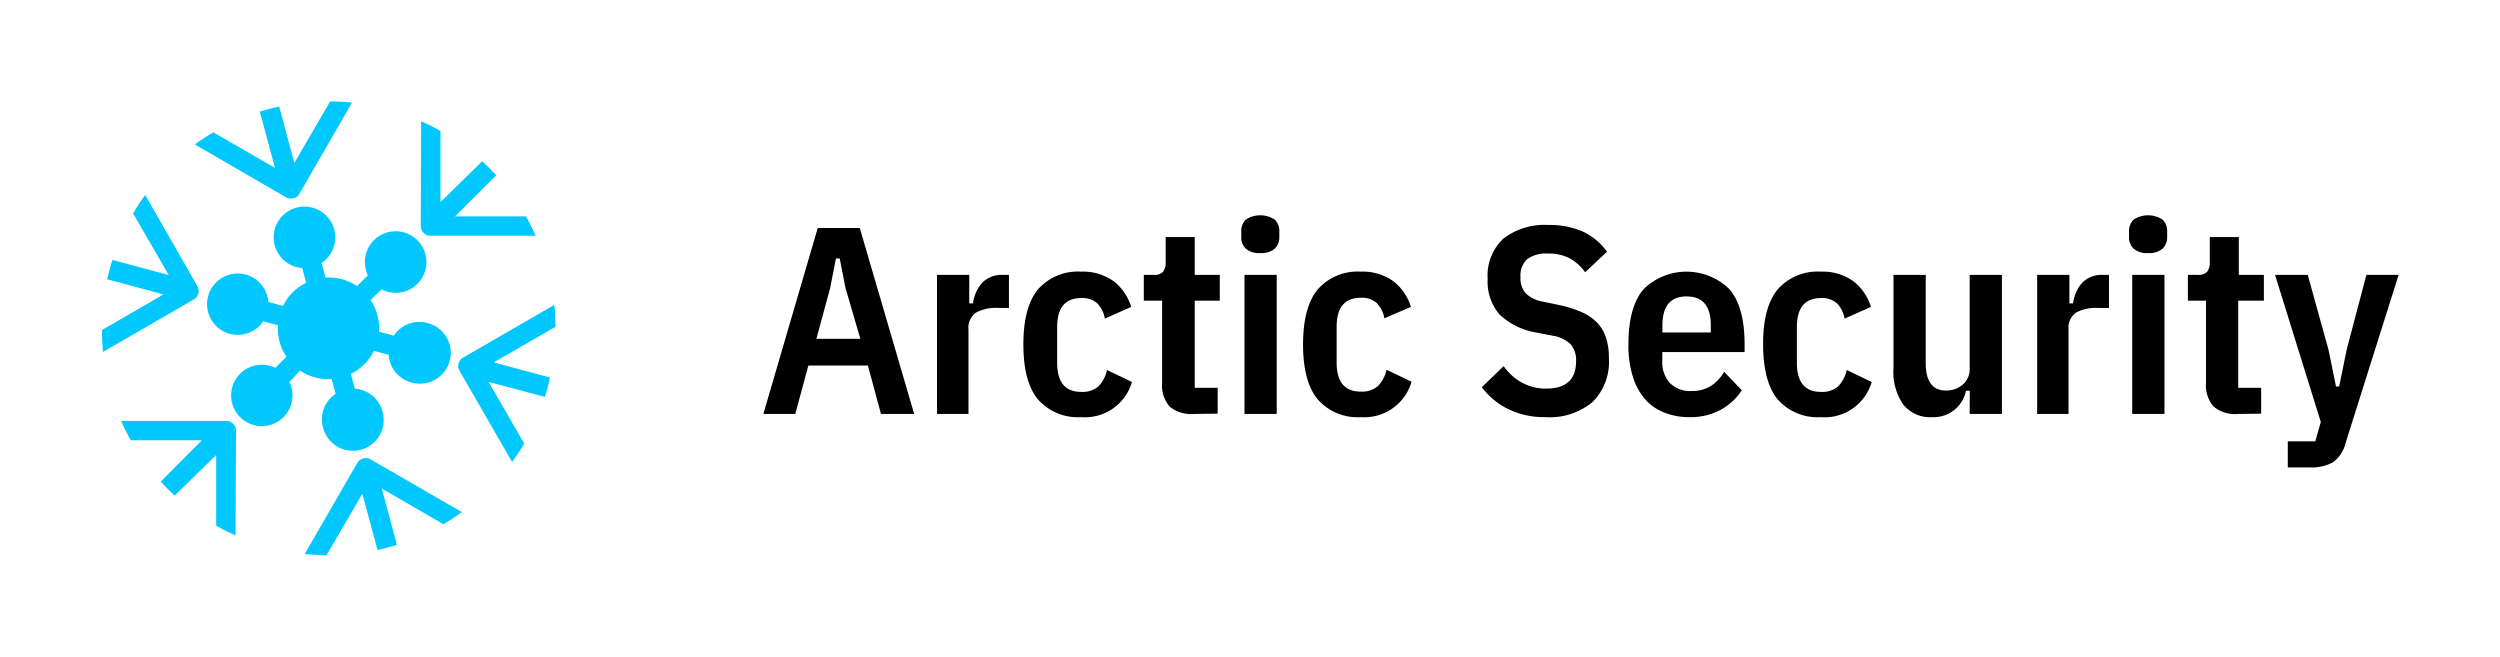 <svg xmlns="http://www.w3.org/2000/svg" viewBox="0 0 258.24 67.84"><defs><style>.cls-1{fill:#00c8ff;}.cls-2{fill:none;}</style></defs><title>logo_text2_blue</title><g id="Layer_2" data-name="Layer 2"><g id="Layer_1-2" data-name="Layer 1"><path d="M91,42.76l-1.35-5H83.5l-1.35,5h-3.3l5.62-19.21h4.34l5.62,19.21Zm-3.66-13-.6-3.06h-.39l-.6,3.06L84.33,35h4.54Z"/><path d="M96.79,42.76V28.39h3.33v2.95h.39a3.88,3.88,0,0,1,1-2.19,2.85,2.85,0,0,1,2-.76h.71v3.42h-1.1a4.31,4.31,0,0,0-2.32.49,1.91,1.91,0,0,0-.76,1.74v8.72Z"/><path d="M111.68,43.09a5.49,5.49,0,0,1-4.45-1.82q-1.52-1.82-1.52-5.69t1.52-5.7a5.49,5.49,0,0,1,4.45-1.82,5.42,5.42,0,0,1,3.37,1,5.35,5.35,0,0,1,1.8,2.64l-2.72,1.21a3,3,0,0,0-.79-1.58,2.3,2.3,0,0,0-1.66-.54c-1.65,0-2.48,1-2.48,3v3.69c0,2,.83,3,2.48,3a2.51,2.51,0,0,0,1.76-.55,3.42,3.42,0,0,0,.91-1.71l2.58,1.24A5.06,5.06,0,0,1,111.68,43.09Z"/><path d="M123.32,42.76a3.47,3.47,0,0,1-2.51-.77,3.38,3.38,0,0,1-.77-2.45V31.06h-1.89V28.39h1a1.18,1.18,0,0,0,1-.33,1.62,1.62,0,0,0,.26-1V24.49h3v3.9H126v2.67h-2.59v9h2.37v2.67Z"/><path d="M130.2,26.14a2.09,2.09,0,0,1-1.52-.46,1.62,1.62,0,0,1-.46-1.22v-.55a1.62,1.62,0,0,1,.46-1.22,2.72,2.72,0,0,1,3,0,1.63,1.63,0,0,1,.47,1.22v.55a1.63,1.63,0,0,1-.47,1.22A2.08,2.08,0,0,1,130.2,26.14Zm-1.65,2.25h3.33V42.76h-3.33Z"/><path d="M140.57,43.09a5.47,5.47,0,0,1-4.44-1.82q-1.53-1.82-1.53-5.69t1.53-5.7a5.47,5.47,0,0,1,4.44-1.82,5.4,5.4,0,0,1,3.37,1,5.29,5.29,0,0,1,1.8,2.64L143,32.88a3,3,0,0,0-.79-1.58,2.3,2.3,0,0,0-1.66-.54c-1.65,0-2.48,1-2.48,3v3.69c0,2,.83,3,2.48,3a2.51,2.51,0,0,0,1.76-.55,3.42,3.42,0,0,0,.91-1.71l2.59,1.24A5.08,5.08,0,0,1,140.57,43.09Z"/><path d="M159.67,43.09a8.56,8.56,0,0,1-3.79-.79A7.71,7.71,0,0,1,153.06,40l2.26-2.18a5.67,5.67,0,0,0,1.92,1.72,5.11,5.11,0,0,0,2.48.6c2.05,0,3.08-.94,3.08-2.81a2.51,2.51,0,0,0-.55-1.76,3.38,3.38,0,0,0-1.81-.88l-1.68-.33a7.21,7.21,0,0,1-3.86-1.87,5.21,5.21,0,0,1-1.23-3.69,5.2,5.2,0,0,1,1.63-4.16,7,7,0,0,1,4.67-1.4,8.42,8.42,0,0,1,3.53.68A6.47,6.47,0,0,1,166,26l-2.26,2.12a4.91,4.91,0,0,0-1.62-1.45,4.71,4.71,0,0,0-2.23-.48,3.3,3.3,0,0,0-2.14.58,2.32,2.32,0,0,0-.69,1.87,2.35,2.35,0,0,0,.53,1.65,3.38,3.38,0,0,0,1.75.86l1.68.35a12,12,0,0,1,2.38.75,5,5,0,0,1,1.6,1.1,4.08,4.08,0,0,1,.9,1.55,6.68,6.68,0,0,1,.29,2.11,5.81,5.81,0,0,1-1.69,4.52A6.91,6.91,0,0,1,159.67,43.09Z"/><path d="M174.52,43.09a6.91,6.91,0,0,1-2.57-.46,5.12,5.12,0,0,1-2-1.37,6.42,6.42,0,0,1-1.28-2.34,10.78,10.78,0,0,1-.46-3.34q0-3.88,1.56-5.7a6.33,6.33,0,0,1,8.88,0q1.56,1.82,1.56,5.7v.79h-8.5v.94a3.13,3.13,0,0,0,.79,2.26,2.94,2.94,0,0,0,2.21.82,3.68,3.68,0,0,0,2-.51,4.38,4.38,0,0,0,1.39-1.47l1.82,1.9a6,6,0,0,1-2.15,2A6.48,6.48,0,0,1,174.52,43.09Zm-.3-12.47c-1.67,0-2.5,1-2.5,3v.72h5v-.72C176.72,31.61,175.89,30.62,174.22,30.62Z"/><path d="M188.09,43.09a5.49,5.49,0,0,1-4.45-1.82q-1.51-1.82-1.52-5.69t1.52-5.7a5.49,5.49,0,0,1,4.45-1.82,5.42,5.42,0,0,1,3.37,1,5.35,5.35,0,0,1,1.8,2.64l-2.72,1.21a3,3,0,0,0-.79-1.58,2.3,2.3,0,0,0-1.66-.54c-1.65,0-2.48,1-2.48,3v3.69c0,2,.83,3,2.48,3a2.51,2.51,0,0,0,1.76-.55,3.42,3.42,0,0,0,.91-1.71l2.58,1.24A5.06,5.06,0,0,1,188.09,43.09Z"/><path d="M203.47,40.36h-.39a3.4,3.4,0,0,1-3.49,2.73,3.55,3.55,0,0,1-3-1.31,5.92,5.92,0,0,1-1-3.75V28.39h3.33V37.5c0,1.89.7,2.84,2.09,2.84a2.59,2.59,0,0,0,1.73-.61,2.08,2.08,0,0,0,.72-1.68V28.39h3.33V42.76h-3.33Z"/><path d="M210.43,42.76V28.39h3.33v2.95h.38a3.89,3.89,0,0,1,1-2.19,2.83,2.83,0,0,1,2-.76h.71v3.42h-1.1a4.31,4.31,0,0,0-2.32.49,1.91,1.91,0,0,0-.76,1.74v8.72Z"/><path d="M221.9,26.14a2.08,2.08,0,0,1-1.51-.46,1.63,1.63,0,0,1-.47-1.22v-.55a1.63,1.63,0,0,1,.47-1.22,2.72,2.72,0,0,1,3,0,1.63,1.63,0,0,1,.47,1.22v.55a1.63,1.63,0,0,1-.47,1.22A2.09,2.09,0,0,1,221.9,26.14Zm-1.65,2.25h3.33V42.76h-3.33Z"/><path d="M231.15,42.76a3.43,3.43,0,0,1-2.5-.77,3.34,3.34,0,0,1-.78-2.45V31.06H226V28.39h1a1.18,1.18,0,0,0,1-.33,1.62,1.62,0,0,0,.26-1V24.49h3v3.9h2.59v2.67H231.2v9h2.37v2.67Z"/><path d="M244.44,28.39h3.33l-5.48,17.37a3.43,3.43,0,0,1-1.32,2,4.56,4.56,0,0,1-2.39.52h-2.26V45.59h2.84l.57-2L235,28.39h3.38l2.15,7.76.77,3.77h.33l.77-3.79Z"/><path class="cls-1" d="M24.38,44.48a1,1,0,0,0-1-1H12.5v0c.31.69.66,1.37,1,2h7.35l-4.25,4.26c.46.5.94,1,1.45,1.45L22.33,47V54.3a21.47,21.47,0,0,0,2,1h0Z"/><path class="cls-1" d="M43.46,23.35a1,1,0,0,0,1,1H55.33v0a21.47,21.47,0,0,0-1-2H47l4.26-4.25c-.46-.51-1-1-1.45-1.45L45.5,20.88V13.53c-.65-.37-1.33-.72-2-1h0Z"/><path class="cls-1" d="M38.3,47.46a1,1,0,0,0-.78-.1,1,1,0,0,0-.62.47l-5.43,9.4,0,0c.74.07,1.5.11,2.26.12L37.43,51,39,56.81c.67-.15,1.33-.32,2-.52l-1.56-5.82,6.37,3.68c.66-.39,1.29-.81,1.9-1.25h0Z"/><path class="cls-1" d="M29.54,20.38a1,1,0,0,0,.51.13,1,1,0,0,0,.89-.51l5.42-9.4h0a21.25,21.25,0,0,0-2.26-.12L30.4,16.84,28.84,11c-.67.15-1.33.32-2,.53l1.56,5.81-6.36-3.67a20.22,20.22,0,0,0-1.91,1.25h0Z"/><path class="cls-1" d="M51,37.43l6.37-3.67c0-.76,0-1.52-.12-2.26l0,0-9.4,5.43a1,1,0,0,0-.37,1.4l5.42,9.39h0c.44-.61.86-1.24,1.25-1.9l-3.68-6.37L56.29,41c.2-.65.37-1.31.52-2Z"/><path class="cls-1" d="M20,30.94a1,1,0,0,0,.38-1.4L15,20.14h0a20.22,20.22,0,0,0-1.25,1.91l3.68,6.36-5.82-1.56c-.21.65-.38,1.31-.53,2l5.81,1.56-6.36,3.68a21.25,21.25,0,0,0,.12,2.26v0Z"/><path class="cls-1" d="M44.13,33.36a3.16,3.16,0,0,0-3.45,1.31l-1.53-.41A5.18,5.18,0,0,0,38.28,31l1.12-1.11A3.18,3.18,0,1,0,38,28.44l-1.12,1.11a5.26,5.26,0,0,0-3.25-.87l-.41-1.52a3.18,3.18,0,1,0-2,.53l.41,1.52a5.07,5.07,0,0,0-2.39,2.39l-1.52-.41a3.17,3.17,0,1,0-.53,2l1.52.41a5.26,5.26,0,0,0,.87,3.25L28.44,38a3.17,3.17,0,1,0,1.45,1.45L31,38.28a5.18,5.18,0,0,0,3.26.87l.41,1.53a3.16,3.16,0,0,0-1.31,3.45,3.18,3.18,0,1,0,6.14-1.65,3.15,3.15,0,0,0-2.85-2.33l-.41-1.53a5.15,5.15,0,0,0,2.38-2.38l1.53.41a3.15,3.15,0,0,0,2.33,2.85,3.18,3.18,0,1,0,1.65-6.14Z"/><rect class="cls-2" width="258.24" height="67.84"/></g></g></svg>